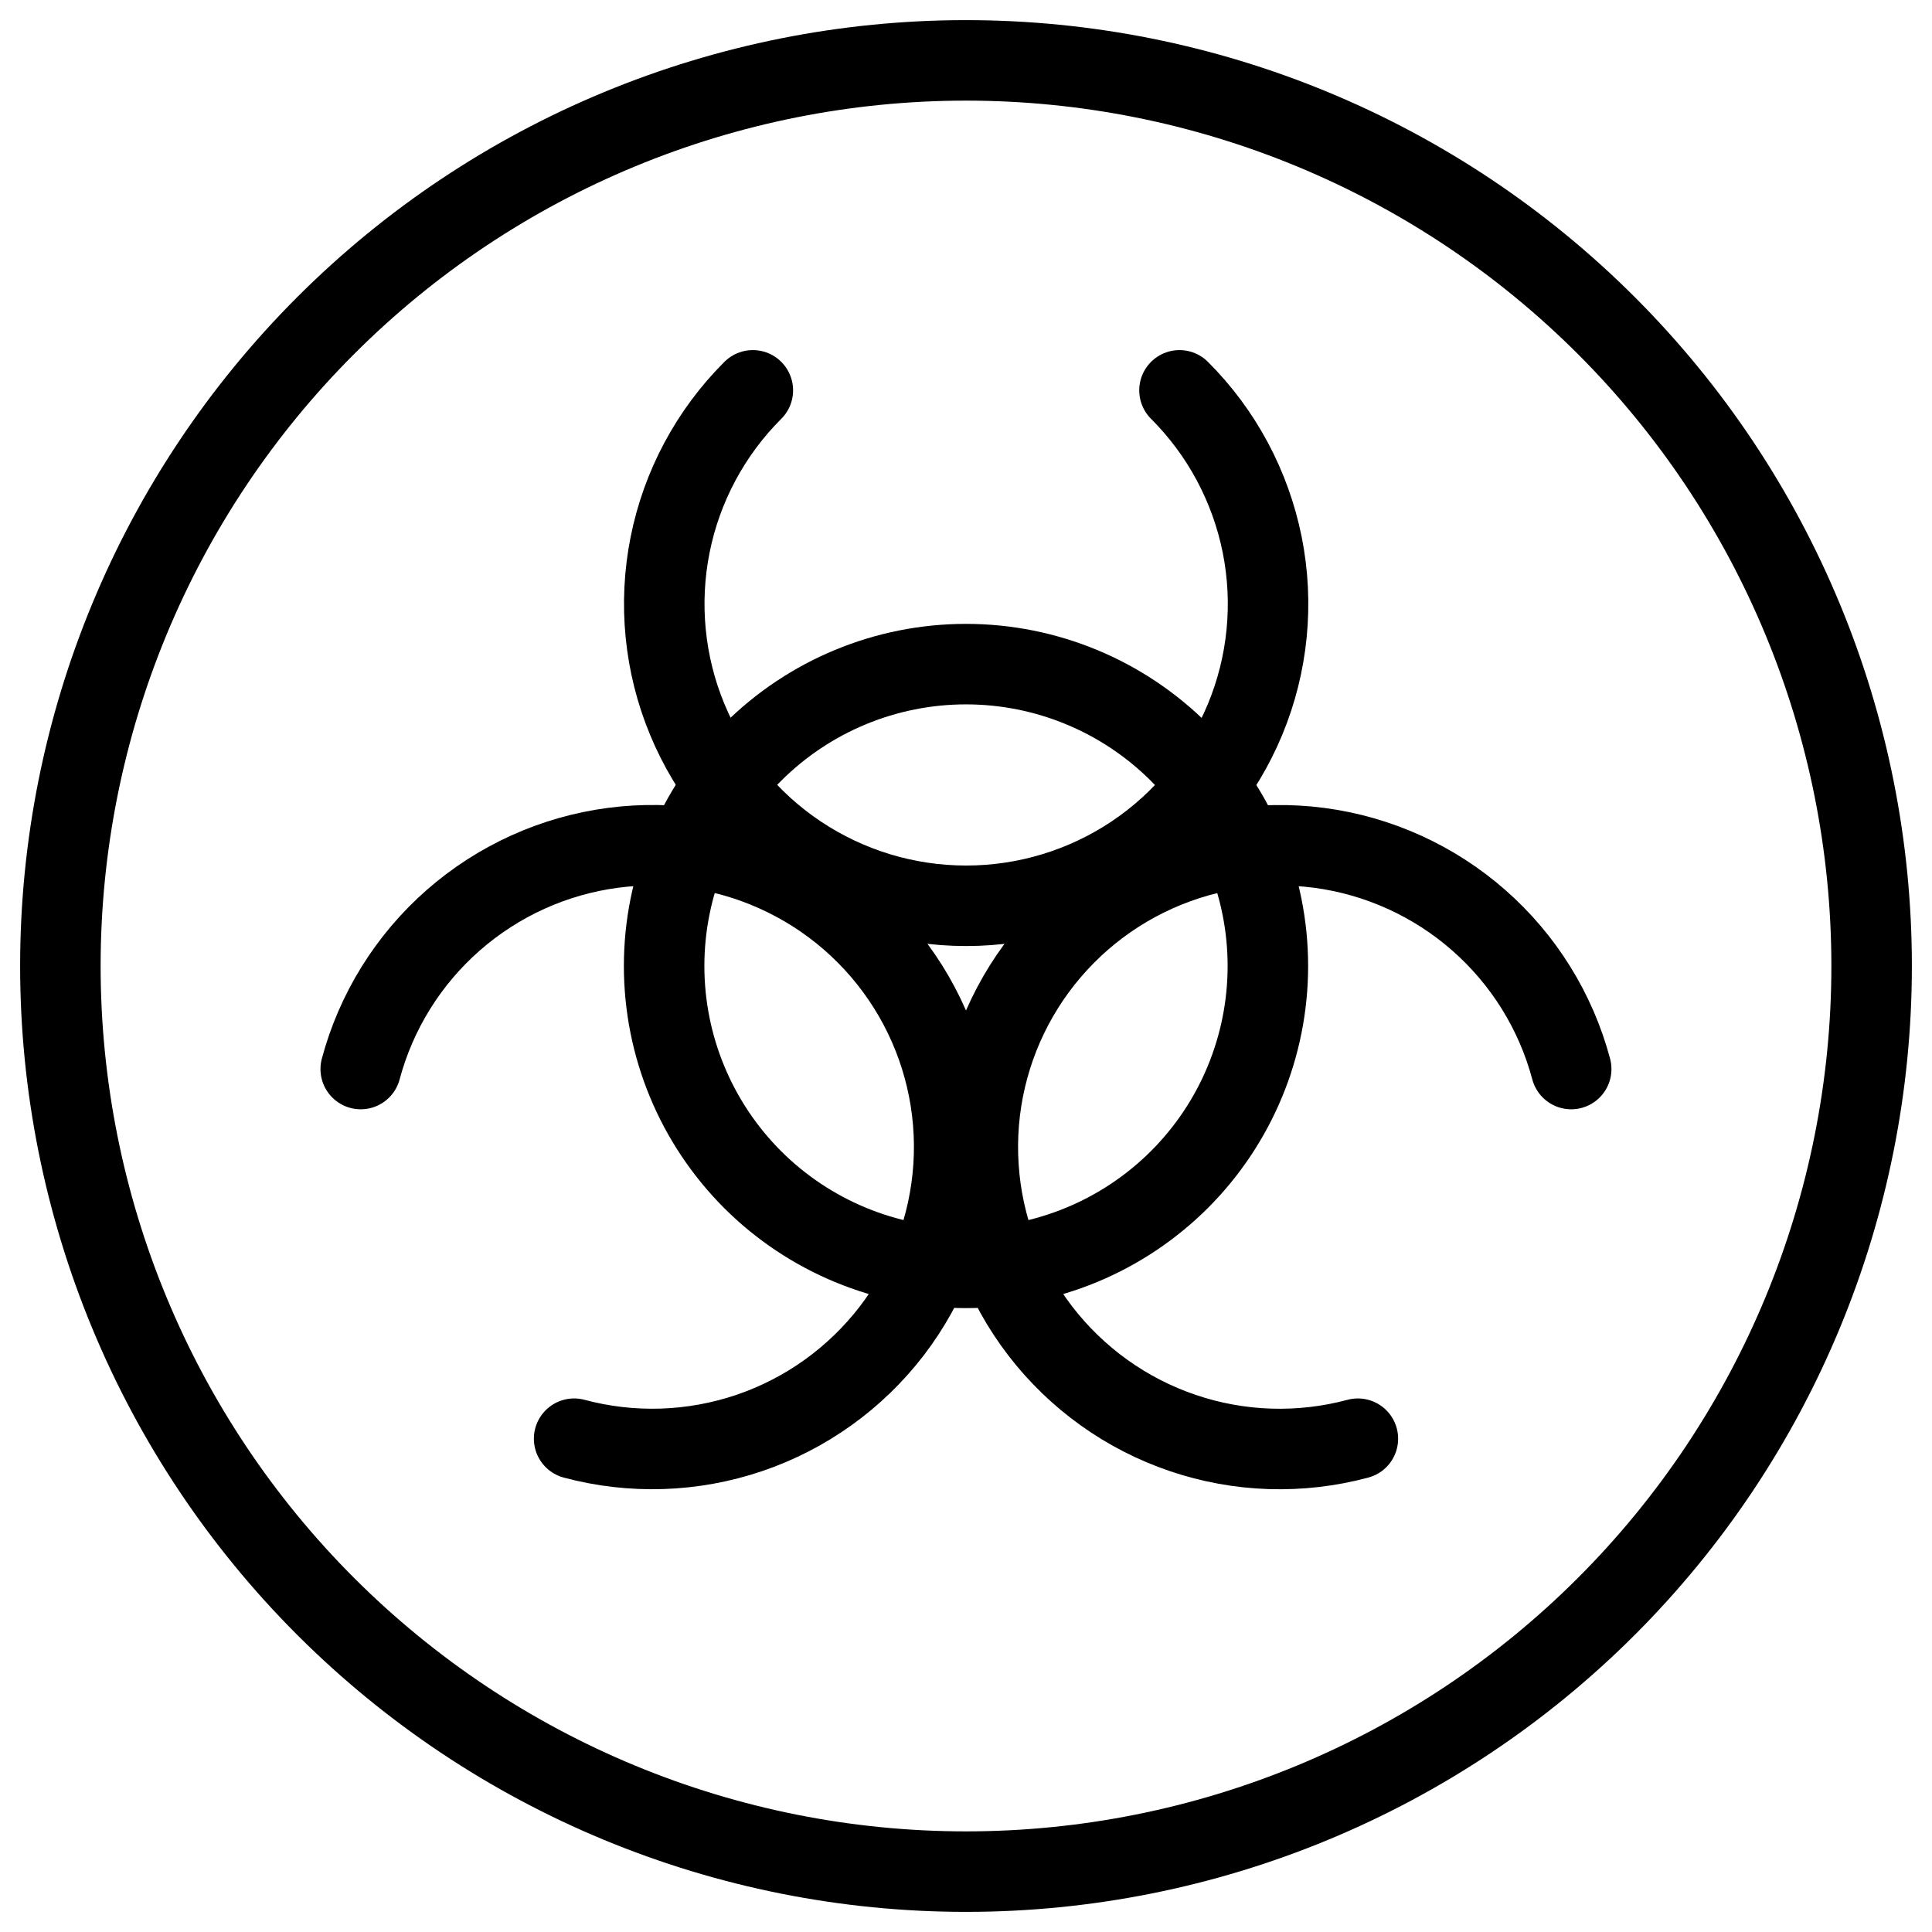 <svg xmlns="http://www.w3.org/2000/svg" fill="none" viewBox="0 0 24 24" id="Safety-Warning-Radioactive--Streamline-Ultimate">
  <desc>
    Safety Warning Radioactive Streamline Icon: https://streamlinehq.com
  </desc>
  <path stroke="#000000" stroke-linecap="round" stroke-linejoin="round" d="M0.75 12c0 2.984 1.185 5.845 3.295 7.955C6.155 22.065 9.016 23.25 12 23.25c2.984 0 5.845 -1.185 7.955 -3.295 2.11 -2.11 3.295 -4.971 3.295 -7.955 0 -2.984 -1.185 -5.845 -3.295 -7.955C17.845 1.935 14.984 0.75 12 0.75c-2.984 0 -5.845 1.185 -7.955 3.295C1.935 6.155 0.75 9.016 0.75 12Z" stroke-width="1"></path>
  <path stroke="#000000" stroke-linecap="round" stroke-linejoin="round" d="M8.25 12c0 0.995 0.395 1.948 1.098 2.652C10.052 15.355 11.005 15.75 12 15.75c0.995 0 1.948 -0.395 2.652 -1.098 0.703 -0.703 1.098 -1.657 1.098 -2.652 0 -0.995 -0.395 -1.948 -1.098 -2.652C13.948 8.645 12.995 8.25 12 8.25c-0.995 0 -1.948 0.395 -2.652 1.098C8.645 10.052 8.25 11.005 8.25 12Z" stroke-width="1"></path>
  <path stroke="#000000" stroke-linecap="round" stroke-linejoin="round" d="M14.652 4.849c0.525 0.524 0.882 1.192 1.028 1.92 0.145 0.728 0.071 1.482 -0.213 2.167 -0.284 0.685 -0.764 1.271 -1.381 1.684 -0.617 0.412 -1.342 0.632 -2.084 0.632 -0.742 0 -1.467 -0.22 -2.084 -0.632 -0.617 -0.412 -1.097 -0.998 -1.381 -1.684 -0.284 -0.685 -0.358 -1.44 -0.213 -2.167 0.145 -0.728 0.503 -1.396 1.028 -1.92" stroke-width="1"></path>
  <path stroke="#000000" stroke-linecap="round" stroke-linejoin="round" d="M4.481 13.28c0.192 -0.717 0.592 -1.36 1.15 -1.849 0.558 -0.489 1.248 -0.802 1.983 -0.899 0.735 -0.097 1.483 0.026 2.148 0.355 0.665 0.328 1.218 0.846 1.589 1.488 0.371 0.642 0.543 1.38 0.494 2.12 -0.049 0.74 -0.316 1.449 -0.767 2.038 -0.452 0.588 -1.068 1.03 -1.77 1.268 -0.702 0.238 -1.46 0.263 -2.176 0.071" stroke-width="1"></path>
  <path stroke="#000000" stroke-linecap="round" stroke-linejoin="round" d="M16.868 17.872c-0.716 0.192 -1.474 0.168 -2.176 -0.071 -0.702 -0.238 -1.318 -0.68 -1.77 -1.268s-0.719 -1.298 -0.767 -2.038c-0.049 -0.74 0.123 -1.478 0.494 -2.12 0.371 -0.642 0.924 -1.16 1.589 -1.488 0.665 -0.328 1.413 -0.451 2.148 -0.355 0.735 0.097 1.426 0.41 1.983 0.899 0.558 0.489 0.958 1.133 1.149 1.849" stroke-width="1"></path>
</svg>